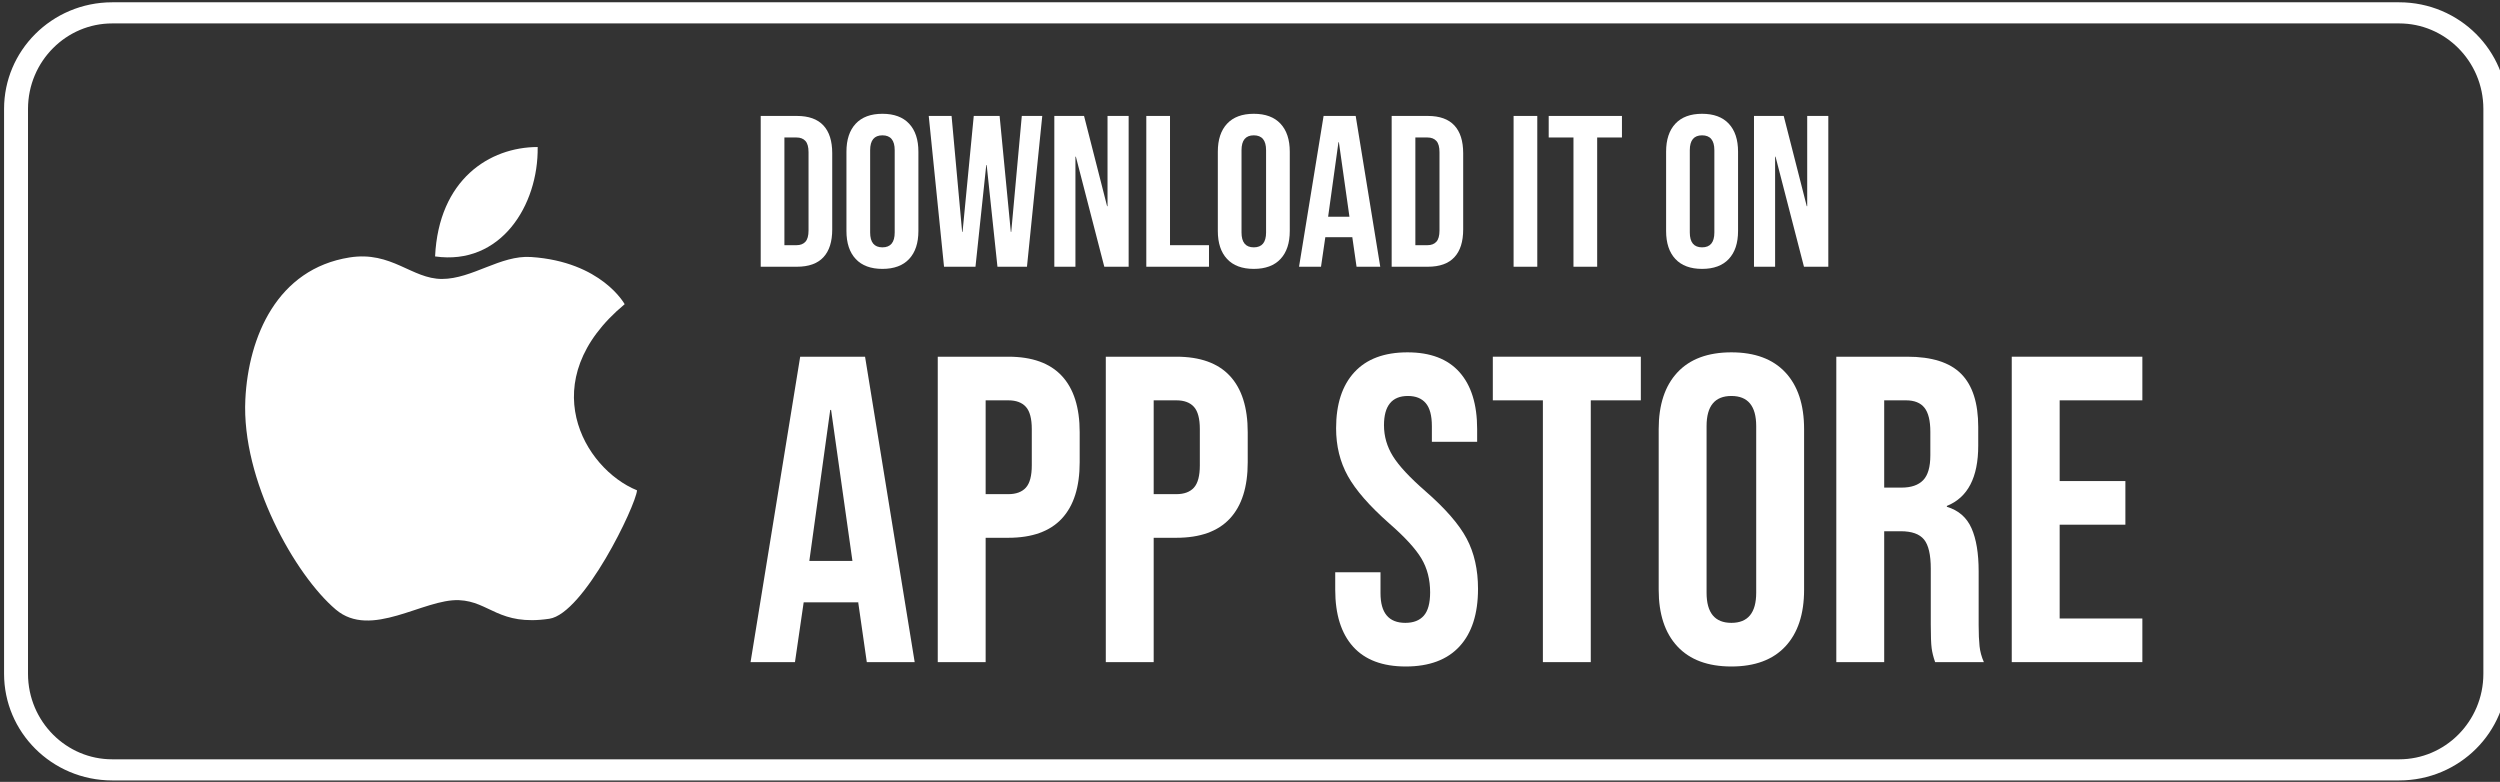 <?xml version="1.0" encoding="UTF-8" standalone="no"?>
<!DOCTYPE svg PUBLIC "-//W3C//DTD SVG 1.1//EN" "http://www.w3.org/Graphics/SVG/1.1/DTD/svg11.dtd">
<svg width="100%" height="100%" viewBox="0 0 761 238" version="1.1" xmlns="http://www.w3.org/2000/svg" xmlns:xlink="http://www.w3.org/1999/xlink" xml:space="preserve" xmlns:serif="http://www.serif.com/" style="fill-rule:evenodd;clip-rule:evenodd;stroke-linecap:round;stroke-linejoin:round;stroke-miterlimit:1.5;">
    <rect x="0" y="0" width="761" height="238" fill="#333333" stroke="none"/>
    <g transform="matrix(4.545,0,0,7.768,-4964.14,3832.97)">
        <g>
            <g transform="matrix(0.231,0,0,0.135,960,-588.014)">
                <path d="M753.492,788.917C753.492,788.917 746.813,776.583 726.349,775.217C717.487,774.626 709.318,781.566 700.548,781.588C691.778,781.609 685.916,773.412 673.728,775.345C652.741,778.675 644.408,798.338 643.513,816.571C642.365,839.954 657.958,867.552 669.741,877.552C679.968,886.232 695.163,874.38 705.48,874.826C714.376,875.21 717.03,882.391 731.641,880.224C741.652,878.738 756.703,847.447 757.077,842.946C741.638,836.651 726.817,811.109 753.492,788.917Z" style="fill:white;"/>
            </g>
            <g transform="matrix(0.231,0,0,0.135,960,-588.014)">
                <path d="M698.526,775.05C717.552,777.769 728.515,760.231 728.27,743.291C714.328,743.307 699.581,752.699 698.526,775.05Z" style="fill:white;"/>
            </g>
            <g transform="matrix(0.376,0,0,0.22,852.459,-591.782)">
                <path d="M773.163,467.703L779.61,467.703C781.707,467.703 783.28,468.266 784.329,469.391C785.378,470.517 785.902,472.167 785.902,474.341L785.902,487.924C785.902,490.099 785.378,491.749 784.329,492.874C783.28,494 781.707,494.562 779.61,494.562L773.163,494.562L773.163,467.703ZM779.533,490.725C780.224,490.725 780.754,490.521 781.125,490.111C781.496,489.702 781.682,489.037 781.682,488.116L781.682,474.149C781.682,473.228 781.496,472.563 781.125,472.154C780.754,471.745 780.224,471.54 779.533,471.54L777.384,471.54L777.384,490.725L779.533,490.725Z" style="fill:white;fill-rule:nonzero;"/>
                <path d="M794.843,494.946C792.771,494.946 791.185,494.358 790.085,493.181C788.985,492.004 788.435,490.342 788.435,488.193L788.435,474.072C788.435,471.924 788.985,470.261 790.085,469.084C791.185,467.907 792.771,467.319 794.843,467.319C796.915,467.319 798.501,467.907 799.601,469.084C800.701,470.261 801.251,471.924 801.251,474.072L801.251,488.193C801.251,490.342 800.701,492.004 799.601,493.181C798.501,494.358 796.915,494.946 794.843,494.946ZM794.843,491.109C796.301,491.109 797.03,490.226 797.03,488.461L797.03,473.804C797.03,472.039 796.301,471.156 794.843,471.156C793.385,471.156 792.656,472.039 792.656,473.804L792.656,488.461C792.656,490.226 793.385,491.109 794.843,491.109Z" style="fill:white;fill-rule:nonzero;"/>
                <path d="M803.093,467.703L807.16,467.703L809.04,488.346L809.117,488.346L811.112,467.703L815.717,467.703L817.712,488.346L817.789,488.346L819.669,467.703L823.314,467.703L820.59,494.562L815.333,494.562L813.414,476.451L813.338,476.451L811.419,494.562L805.817,494.562L803.093,467.703Z" style="fill:white;fill-rule:nonzero;"/>
                <path d="M825.463,467.703L830.758,467.703L834.864,483.78L834.94,483.78L834.94,467.703L838.701,467.703L838.701,494.562L834.365,494.562L829.3,474.955L829.223,474.955L829.223,494.562L825.463,494.562L825.463,467.703Z" style="fill:white;fill-rule:nonzero;"/>
                <path d="M841.847,467.703L846.068,467.703L846.068,490.725L853.013,490.725L853.013,494.562L841.847,494.562L841.847,467.703Z" style="fill:white;fill-rule:nonzero;"/>
                <path d="M860.994,494.946C858.922,494.946 857.336,494.358 856.236,493.181C855.136,492.004 854.586,490.342 854.586,488.193L854.586,474.072C854.586,471.924 855.136,470.261 856.236,469.084C857.336,467.907 858.922,467.319 860.994,467.319C863.066,467.319 864.652,467.907 865.752,469.084C866.852,470.261 867.402,471.924 867.402,474.072L867.402,488.193C867.402,490.342 866.852,492.004 865.752,493.181C864.652,494.358 863.066,494.946 860.994,494.946ZM860.994,491.109C862.452,491.109 863.181,490.226 863.181,488.461L863.181,473.804C863.181,472.039 862.452,471.156 860.994,471.156C859.536,471.156 858.807,472.039 858.807,473.804L858.807,488.461C858.807,490.226 859.536,491.109 860.994,491.109Z" style="fill:white;fill-rule:nonzero;"/>
                <path d="M873.426,467.703L879.144,467.703L883.518,494.562L879.297,494.562L878.53,489.229L878.53,489.306L873.733,489.306L872.966,494.562L869.052,494.562L873.426,467.703ZM878.031,485.66L876.151,472.384L876.074,472.384L874.232,485.66L878.031,485.66Z" style="fill:white;fill-rule:nonzero;"/>
                <path d="M885.551,467.703L891.998,467.703C894.095,467.703 895.669,468.266 896.717,469.391C897.766,470.517 898.291,472.167 898.291,474.341L898.291,487.924C898.291,490.099 897.766,491.749 896.717,492.874C895.669,494 894.095,494.562 891.998,494.562L885.551,494.562L885.551,467.703ZM891.921,490.725C892.612,490.725 893.142,490.521 893.513,490.111C893.884,489.702 894.07,489.037 894.07,488.116L894.07,474.149C894.07,473.228 893.884,472.563 893.513,472.154C893.142,471.745 892.612,471.54 891.921,471.54L889.772,471.54L889.772,490.725L891.921,490.725Z" style="fill:white;fill-rule:nonzero;"/>
                <rect x="907.269" y="467.703" width="4.221" height="26.86" style="fill:white;fill-rule:nonzero;"/>
                <path d="M917.936,471.54L913.524,471.54L913.524,467.703L926.57,467.703L926.57,471.54L922.157,471.54L922.157,494.562L917.936,494.562L917.936,471.54Z" style="fill:white;fill-rule:nonzero;"/>
                <path d="M940.844,494.946C938.772,494.946 937.186,494.358 936.086,493.181C934.986,492.004 934.436,490.342 934.436,488.193L934.436,474.072C934.436,471.924 934.986,470.261 936.086,469.084C937.186,467.907 938.772,467.319 940.844,467.319C942.916,467.319 944.502,467.907 945.602,469.084C946.702,470.261 947.252,471.924 947.252,474.072L947.252,488.193C947.252,490.342 946.702,492.004 945.602,493.181C944.502,494.358 942.916,494.946 940.844,494.946ZM940.844,491.109C942.302,491.109 943.031,490.226 943.031,488.461L943.031,473.804C943.031,472.039 942.302,471.156 940.844,471.156C939.386,471.156 938.657,472.039 938.657,473.804L938.657,488.461C938.657,490.226 939.386,491.109 940.844,491.109Z" style="fill:white;fill-rule:nonzero;"/>
                <path d="M950.091,467.703L955.386,467.703L959.492,483.78L959.569,483.78L959.569,467.703L963.329,467.703L963.329,494.562L958.993,494.562L953.928,474.955L953.852,474.955L953.852,494.562L950.091,494.562L950.091,467.703Z" style="fill:white;fill-rule:nonzero;"/>
            </g>
            <g transform="matrix(0.353,0,0,0.207,869.078,-590.34)">
                <path d="M783.95,535.687L796.257,535.687L805.673,593.506L796.587,593.506L794.935,582.025L794.935,582.19L784.611,582.19L782.959,593.506L774.534,593.506L783.95,535.687ZM793.862,574.343L789.814,545.764L789.649,545.764L785.685,574.343L793.862,574.343Z" style="fill:white;fill-rule:nonzero;"/>
                <path d="M810.051,535.687L823.432,535.687C827.947,535.687 831.334,536.899 833.591,539.322C835.849,541.745 836.978,545.296 836.978,549.977L836.978,555.676C836.978,560.357 835.849,563.908 833.591,566.331C831.334,568.754 827.947,569.966 823.432,569.966L819.137,569.966L819.137,593.506L810.051,593.506L810.051,535.687ZM823.432,561.706C824.919,561.706 826.034,561.293 826.777,560.467C827.52,559.641 827.892,558.237 827.892,556.254L827.892,549.399C827.892,547.416 827.52,546.012 826.777,545.186C826.034,544.36 824.919,543.947 823.432,543.947L819.137,543.947L819.137,561.706L823.432,561.706Z" style="fill:white;fill-rule:nonzero;"/>
                <path d="M841.934,535.687L855.315,535.687C859.83,535.687 863.216,536.899 865.474,539.322C867.732,541.745 868.861,545.296 868.861,549.977L868.861,555.676C868.861,560.357 867.732,563.908 865.474,566.331C863.216,568.754 859.83,569.966 855.315,569.966L851.019,569.966L851.019,593.506L841.934,593.506L841.934,535.687ZM855.315,561.706C856.801,561.706 857.916,561.293 858.66,560.467C859.403,559.641 859.775,558.237 859.775,556.254L859.775,549.399C859.775,547.416 859.403,546.012 858.66,545.186C857.916,544.36 856.801,543.947 855.315,543.947L851.019,543.947L851.019,561.706L855.315,561.706Z" style="fill:white;fill-rule:nonzero;"/>
                <path d="M898.844,594.332C894.438,594.332 891.107,593.079 888.849,590.574C886.592,588.068 885.463,584.475 885.463,579.795L885.463,576.491L894.053,576.491L894.053,580.455C894.053,584.2 895.622,586.072 898.761,586.072C900.303,586.072 901.473,585.618 902.271,584.709C903.07,583.801 903.469,582.328 903.469,580.29C903.469,577.867 902.918,575.734 901.817,573.889C900.716,572.044 898.678,569.828 895.705,567.24C891.96,563.936 889.345,560.949 887.858,558.278C886.371,555.607 885.628,552.592 885.628,549.233C885.628,544.663 886.784,541.125 889.097,538.62C891.41,536.114 894.769,534.861 899.174,534.861C903.524,534.861 906.814,536.114 909.044,538.62C911.275,541.125 912.39,544.718 912.39,549.399L912.39,551.794L903.799,551.794L903.799,548.82C903.799,546.838 903.414,545.393 902.643,544.484C901.872,543.576 900.743,543.121 899.257,543.121C896.228,543.121 894.714,544.966 894.714,548.655C894.714,550.748 895.278,552.703 896.407,554.52C897.536,556.337 899.587,558.539 902.56,561.128C906.36,564.431 908.976,567.433 910.407,570.131C911.839,572.829 912.555,575.995 912.555,579.629C912.555,584.365 911.385,587.999 909.044,590.532C906.704,593.065 903.304,594.332 898.844,594.332Z" style="fill:white;fill-rule:nonzero;"/>
                <path d="M924.862,543.947L915.363,543.947L915.363,535.687L943.446,535.687L943.446,543.947L933.948,543.947L933.948,593.506L924.862,593.506L924.862,543.947Z" style="fill:white;fill-rule:nonzero;"/>
                <path d="M960.627,594.332C956.166,594.332 952.752,593.065 950.385,590.532C948.017,587.999 946.833,584.42 946.833,579.795L946.833,549.399C946.833,544.773 948.017,541.194 950.385,538.661C952.752,536.128 956.166,534.861 960.627,534.861C965.087,534.861 968.501,536.128 970.869,538.661C973.237,541.194 974.421,544.773 974.421,549.399L974.421,579.795C974.421,584.42 973.237,587.999 970.869,590.532C968.501,593.065 965.087,594.332 960.627,594.332ZM960.627,586.072C963.765,586.072 965.335,584.172 965.335,580.373L965.335,548.82C965.335,545.021 963.765,543.121 960.627,543.121C957.488,543.121 955.919,545.021 955.919,548.82L955.919,580.373C955.919,584.172 957.488,586.072 960.627,586.072Z" style="fill:white;fill-rule:nonzero;"/>
                <path d="M980.533,535.687L993.996,535.687C998.677,535.687 1002.09,536.775 1004.24,538.95C1006.39,541.125 1007.46,544.47 1007.46,548.986L1007.46,552.537C1007.46,558.539 1005.48,562.339 1001.51,563.936L1001.51,564.101C1003.72,564.762 1005.27,566.111 1006.18,568.148C1007.09,570.186 1007.54,572.912 1007.54,576.326L1007.54,586.485C1007.54,588.137 1007.6,589.472 1007.71,590.491C1007.82,591.51 1008.09,592.515 1008.53,593.506L999.283,593.506C998.952,592.57 998.732,591.689 998.622,590.863C998.512,590.037 998.457,588.55 998.457,586.402L998.457,575.83C998.457,573.187 998.03,571.342 997.176,570.296C996.323,569.25 994.85,568.727 992.757,568.727L989.619,568.727L989.619,593.506L980.533,593.506L980.533,535.687ZM992.923,560.467C994.74,560.467 996.103,559.999 997.011,559.063C997.92,558.126 998.374,556.557 998.374,554.355L998.374,549.894C998.374,547.802 998.002,546.287 997.259,545.351C996.516,544.415 995.345,543.947 993.748,543.947L989.619,543.947L989.619,560.467L992.923,560.467Z" style="fill:white;fill-rule:nonzero;"/>
                <path d="M1013.82,535.687L1038.6,535.687L1038.6,543.947L1022.91,543.947L1022.91,559.228L1035.38,559.228L1035.38,567.488L1022.91,567.488L1022.91,585.246L1038.6,585.246L1038.6,593.506L1013.82,593.506L1013.82,535.687Z" style="fill:white;fill-rule:nonzero;"/>
            </g>
        </g>
        <g transform="matrix(0.275,0,0,0.142,932.961,-555.285)">
            <path d="M1186.85,465.656C1186.85,451.023 1176.36,439.142 1163.43,439.142L606.45,439.142C593.524,439.142 583.029,451.023 583.029,465.656L583.029,621.534C583.029,636.168 593.524,648.048 606.45,648.048L1163.43,648.048C1176.36,648.048 1186.85,636.168 1186.85,621.534L1186.85,465.656Z" style="fill:none;stroke:white;stroke-width:5.83px;"/>
        </g>
    </g>
</svg>
